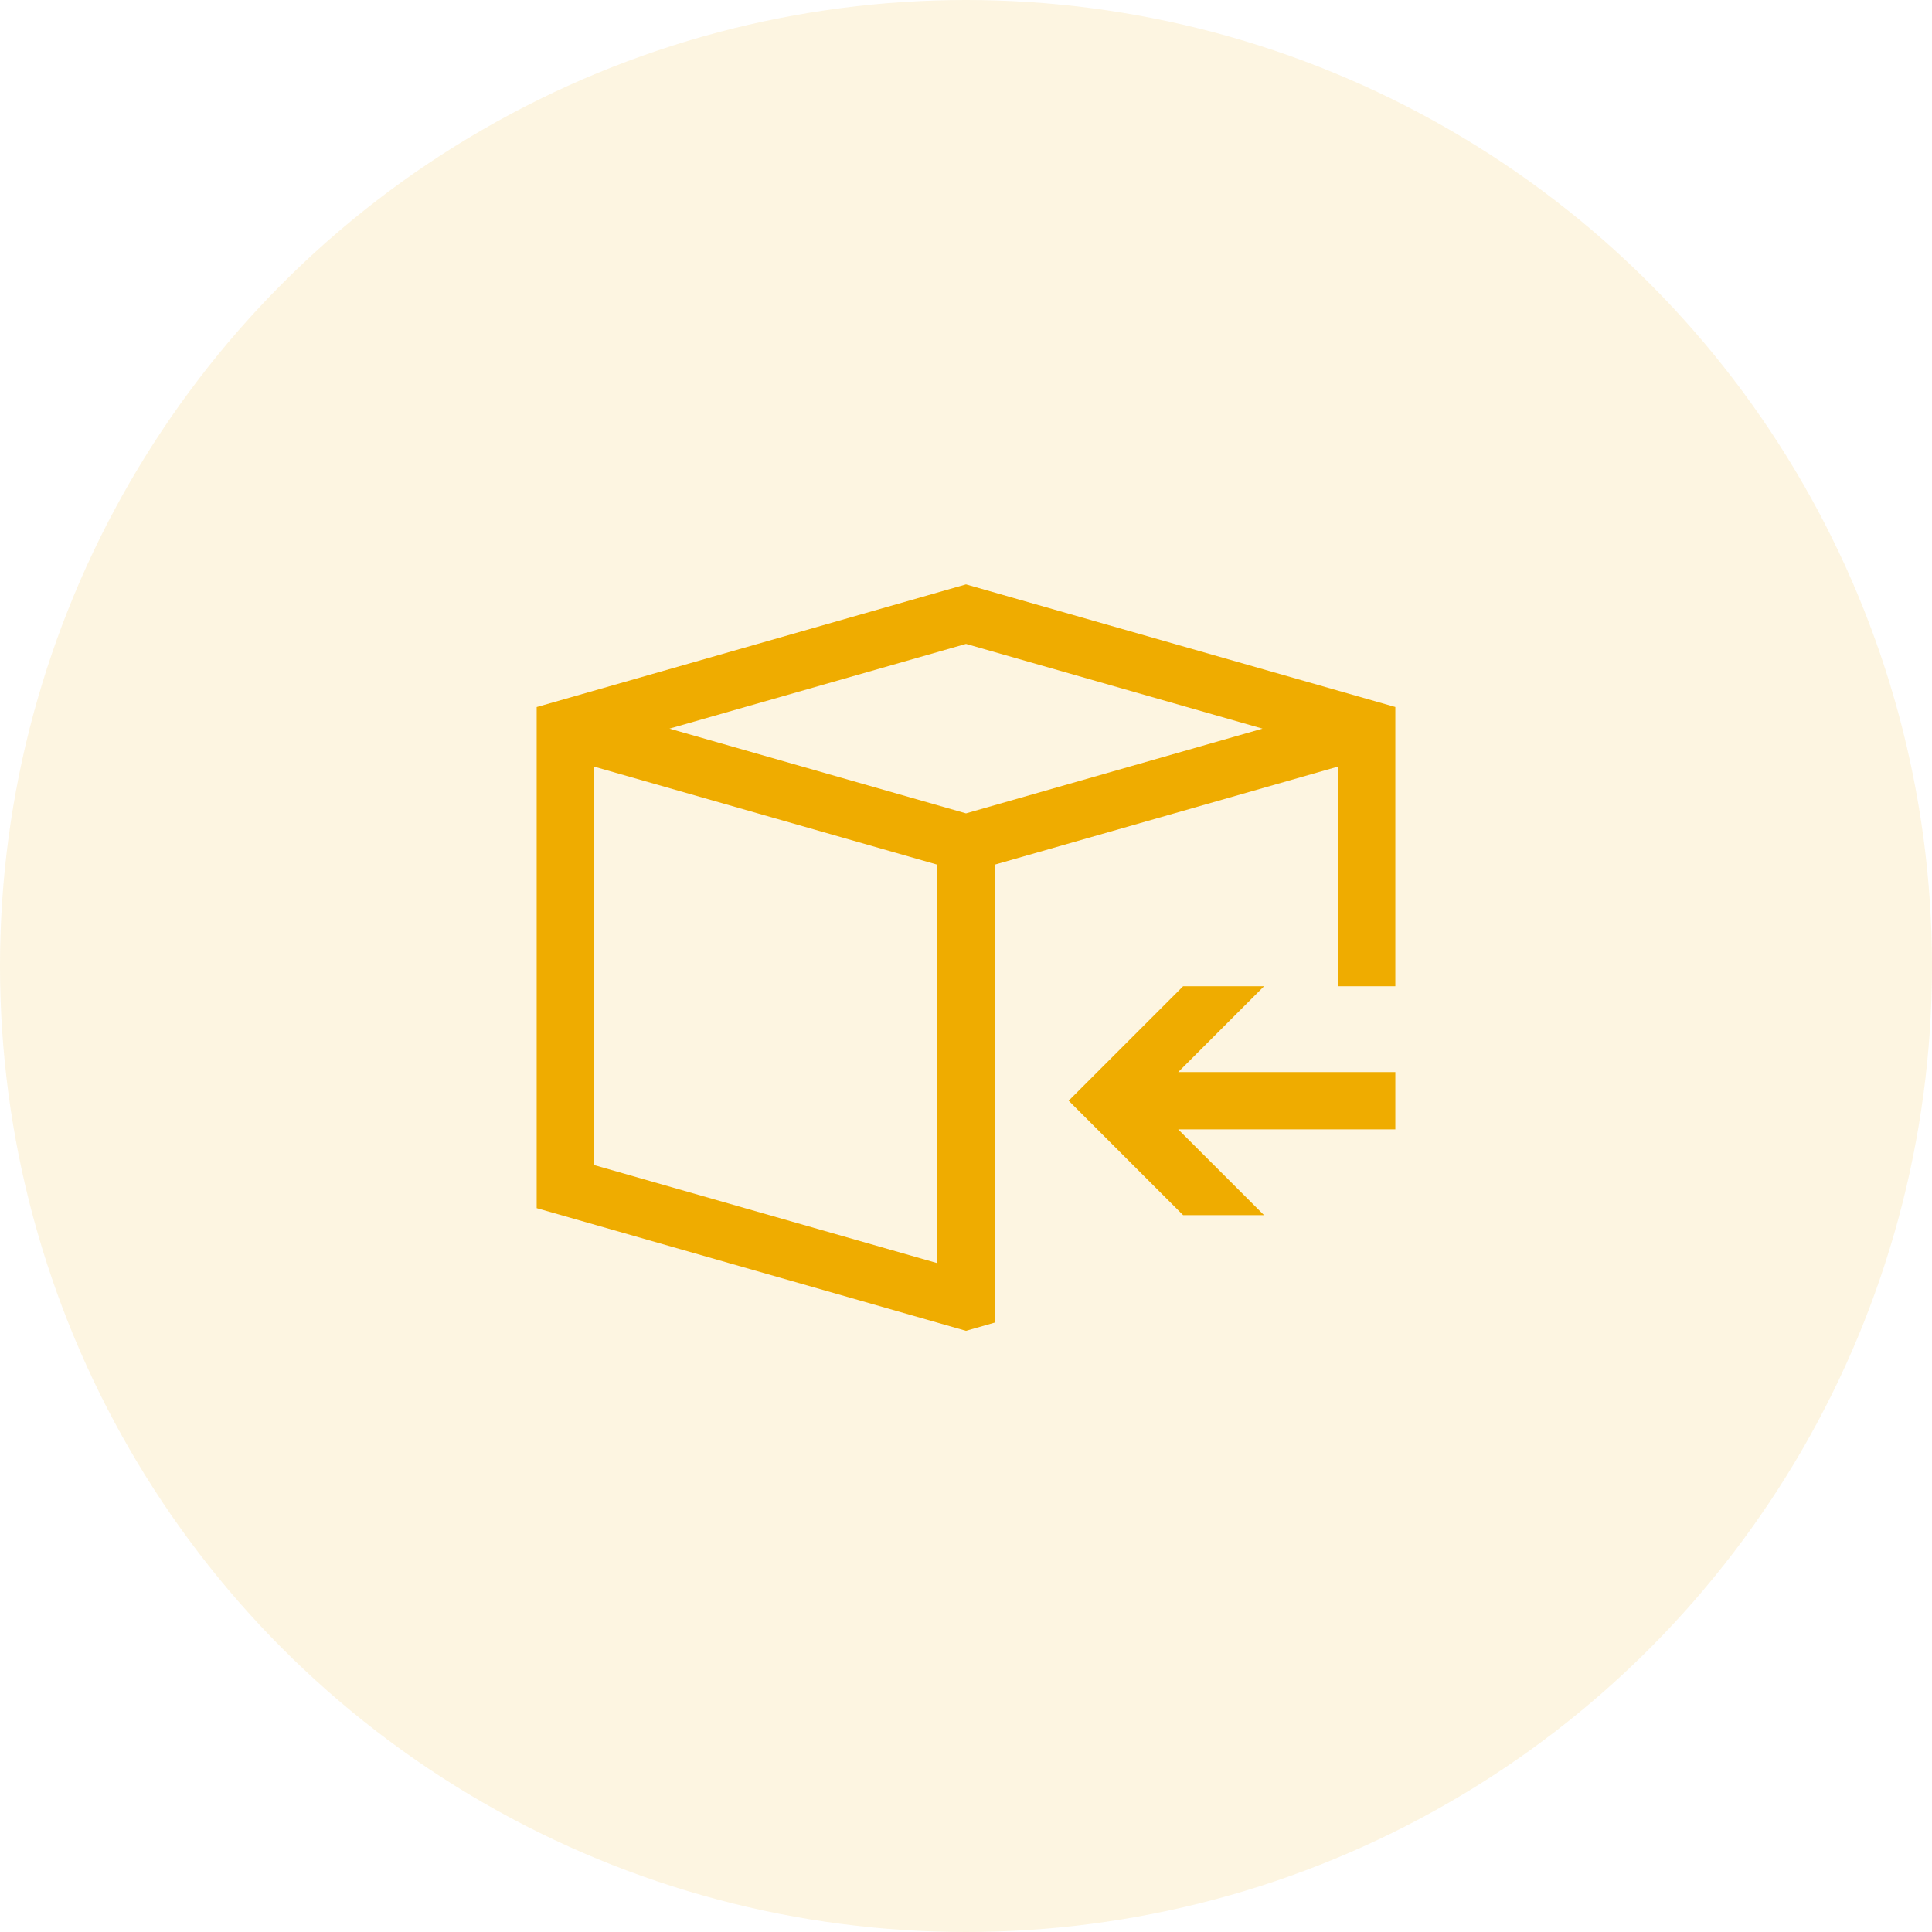 <svg width="36" height="36" viewBox="0 0 36 36" fill="none" xmlns="http://www.w3.org/2000/svg">
<circle opacity="0.12" cx="18" cy="18" r="18" fill="#EFAC00"/>
<path d="M10 13.175V22.512L18 24.798L18.533 24.645V16.112L24.933 14.284V18.377H26L26 13.174L18 10.889L10 13.175ZM17.466 23.537L11.067 21.708V14.284L17.466 16.112V23.537ZM18 15.156L12.475 13.577L18 11.998L23.525 13.577L18 15.156Z" fill="#EFAC00"/>
<path d="M23.554 18.377H22.046L19.913 20.51L22.046 22.643H23.554L21.954 21.044H26V19.977H21.954L23.554 18.377Z" fill="#EFAC00"/>
</svg>
